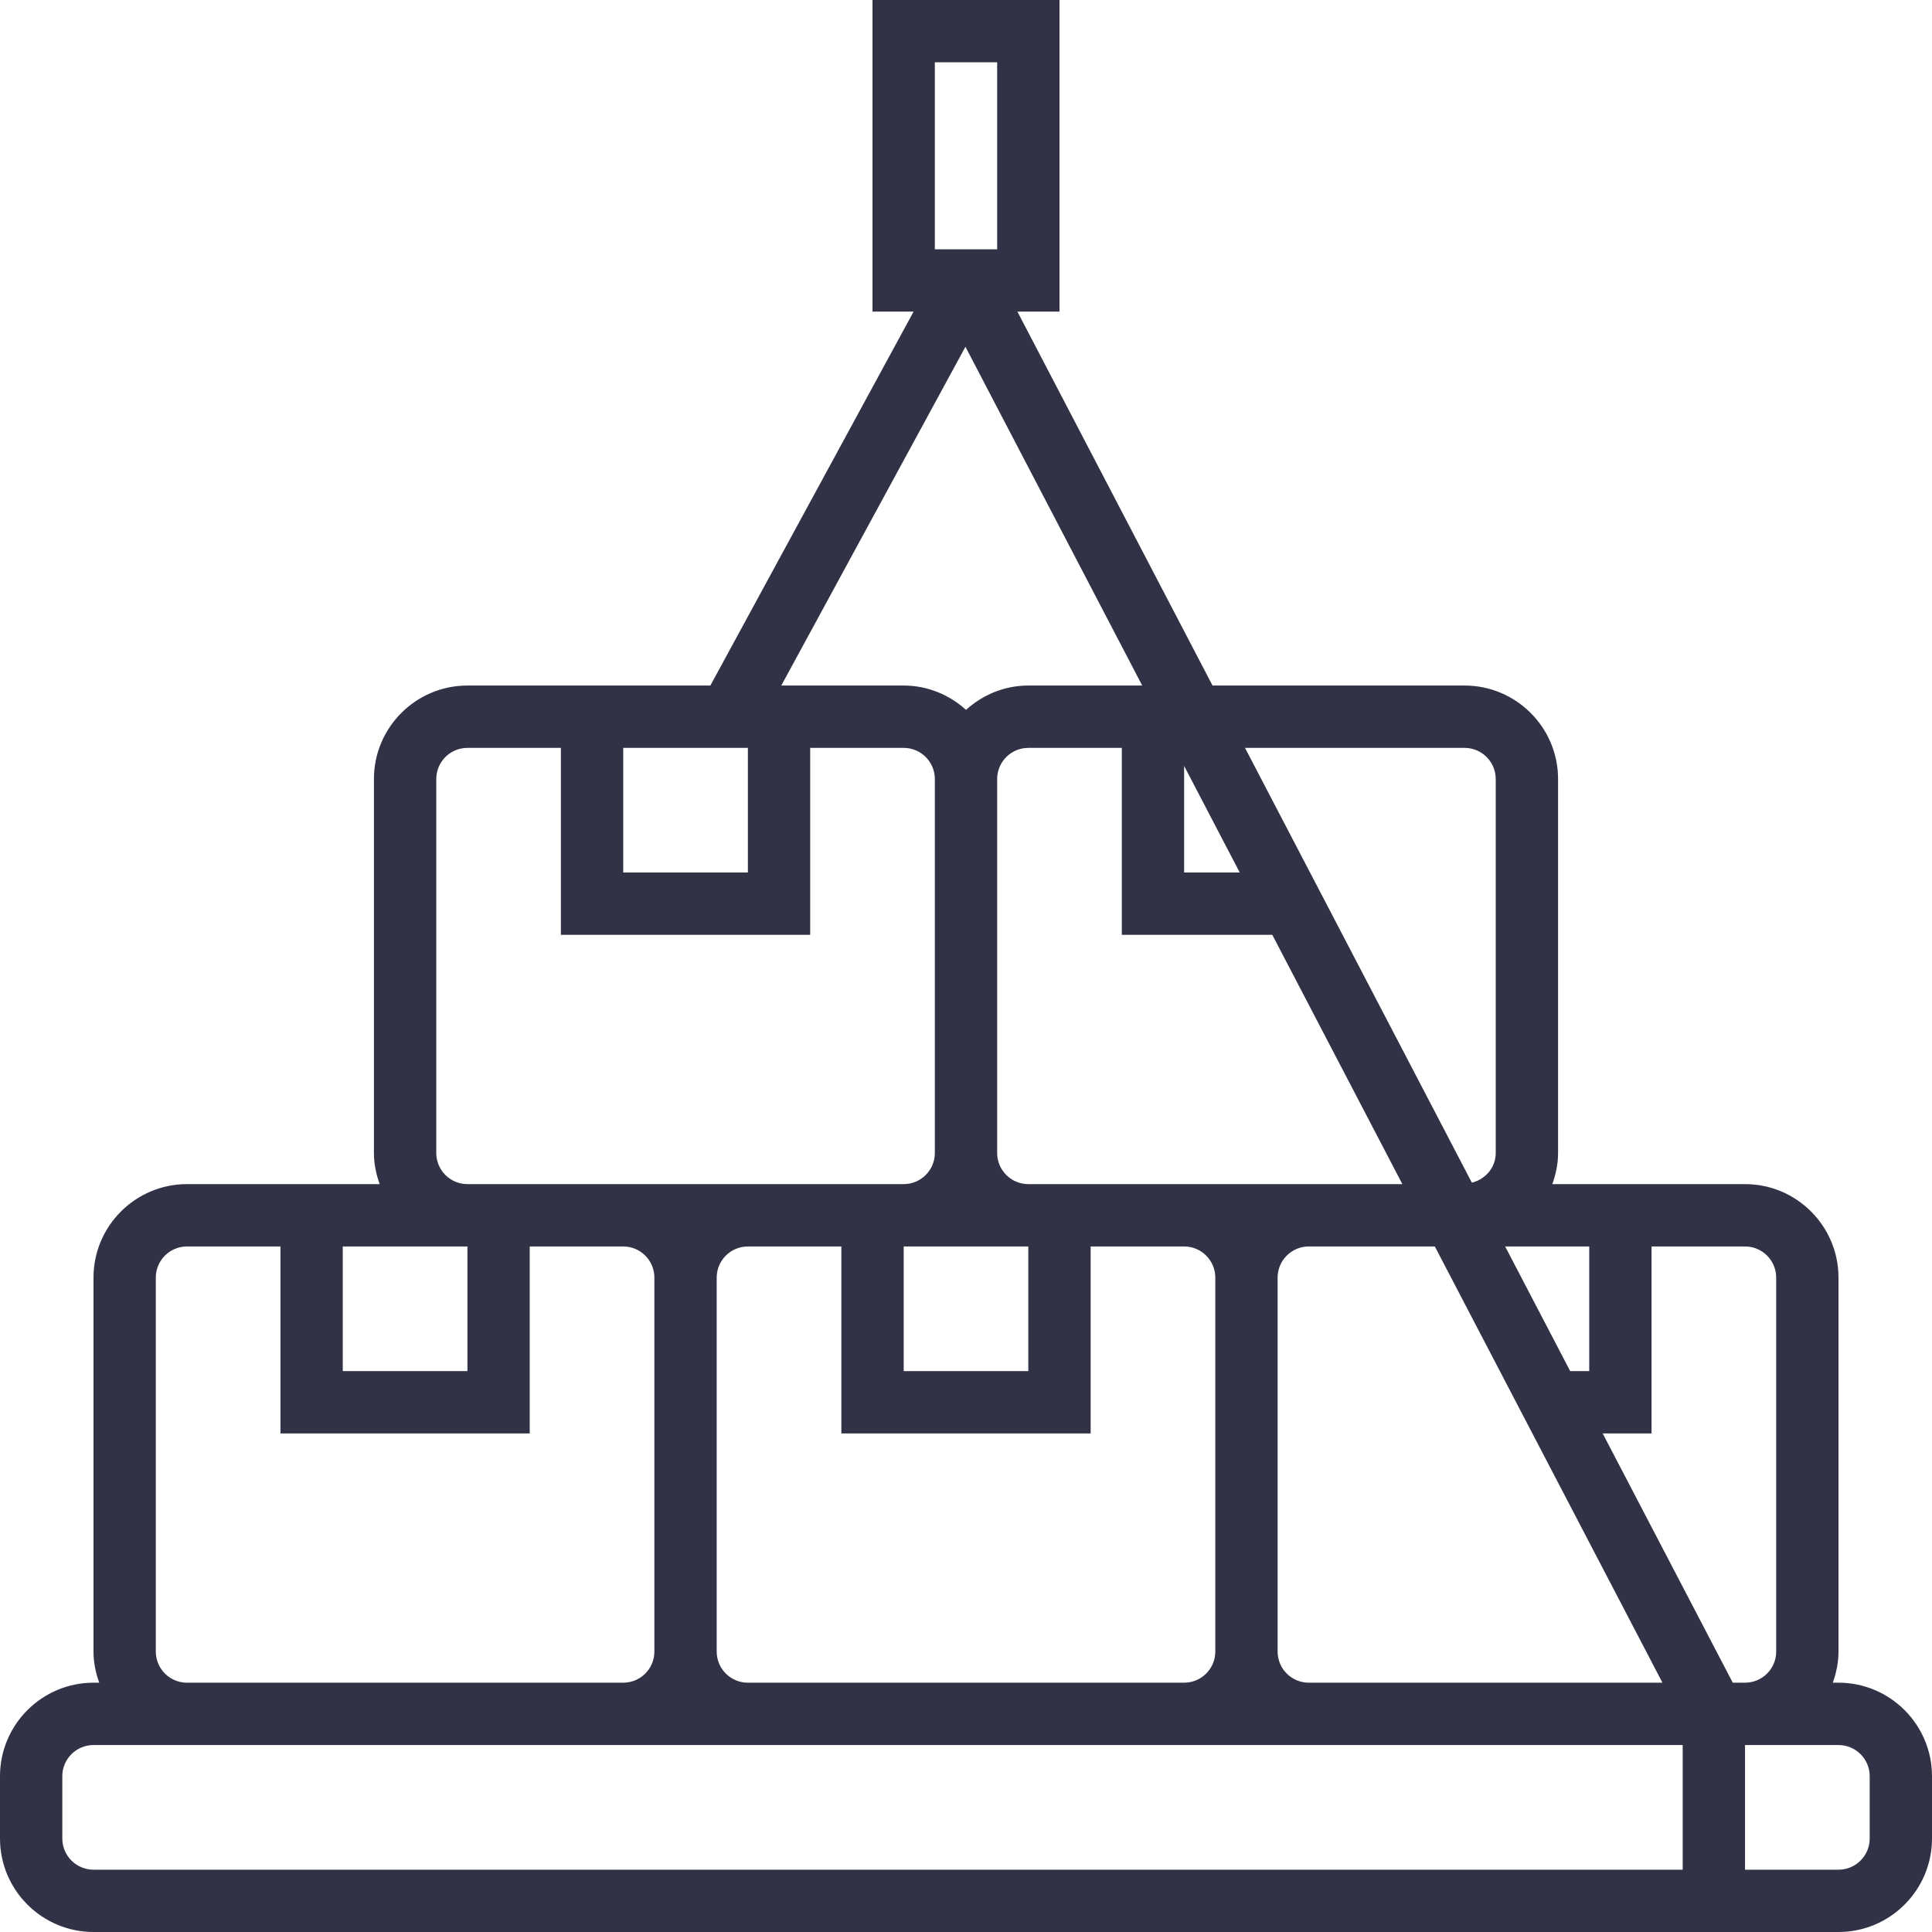 <svg width="48" height="48" viewBox="0 0 48 48" fill="none" xmlns="http://www.w3.org/2000/svg">
<path d="M45.677 41.806H45.535C45.622 41.563 45.677 41.305 45.677 41.032V31.742C45.677 30.461 44.635 29.419 43.355 29.419H38.567C38.654 29.176 38.71 28.918 38.71 28.645V19.355C38.71 18.074 37.668 17.032 36.387 17.032H30.125L25.277 7.742H26.323V0H21.677V7.742H22.698L17.649 17.032H11.613C10.332 17.032 9.29 18.074 9.29 19.355V28.645C9.29 28.918 9.346 29.176 9.433 29.419H4.645C3.365 29.419 2.323 30.461 2.323 31.742V41.032C2.323 41.305 2.378 41.563 2.465 41.806H2.323C1.042 41.806 0 42.849 0 44.129V45.677C0 46.958 1.042 48 2.323 48H45.677C46.958 48 48 46.958 48 45.677V44.129C48 42.849 46.958 41.806 45.677 41.806ZM44.129 31.742V41.032C44.129 41.46 43.782 41.806 43.355 41.806H43.05L39.818 35.613H41.032V30.968H43.355C43.782 30.968 44.129 31.315 44.129 31.742ZM17.806 41.032V31.742C17.806 31.315 18.153 30.968 18.581 30.968H20.903V35.613H27.097V30.968H29.419C29.847 30.968 30.194 31.315 30.194 31.742V41.032C30.194 41.46 29.847 41.806 29.419 41.806H18.581C18.153 41.806 17.806 41.46 17.806 41.032ZM29.419 19.029L30.801 21.677H29.419V19.029ZM31.61 23.226L34.841 29.419H32.516H29.419H25.548C25.121 29.419 24.774 29.073 24.774 28.645V19.355C24.774 18.928 25.121 18.581 25.548 18.581H27.871V23.226H31.61ZM39.011 34.065L37.395 30.968H39.484V34.065H39.011ZM25.548 30.968V34.065H22.452V30.968H25.548ZM31.742 41.032V31.742C31.742 31.315 32.089 30.968 32.516 30.968H35.648L41.303 41.806H32.516C32.089 41.806 31.742 41.46 31.742 41.032ZM36.387 18.581C36.814 18.581 37.161 18.928 37.161 19.355V28.645C37.161 29.008 36.906 29.299 36.568 29.383L30.932 18.581H36.387ZM23.226 1.548H24.774V6.194H23.226V1.548ZM23.986 8.615L28.378 17.032H25.548C24.951 17.032 24.412 17.265 24 17.636C23.588 17.265 23.049 17.032 22.452 17.032H19.411L23.986 8.615ZM15.484 18.581H18.581V21.677H15.484V18.581ZM10.839 28.645V19.355C10.839 18.928 11.185 18.581 11.613 18.581H13.935V23.226H20.129V18.581H22.452C22.879 18.581 23.226 18.928 23.226 19.355V28.645C23.226 29.073 22.879 29.419 22.452 29.419H18.581H15.484H11.613C11.185 29.419 10.839 29.073 10.839 28.645ZM8.516 30.968H11.613V34.065H8.516V30.968ZM3.871 41.032V31.742C3.871 31.315 4.218 30.968 4.645 30.968H6.968V35.613H13.161V30.968H15.484C15.911 30.968 16.258 31.315 16.258 31.742V41.032C16.258 41.46 15.911 41.806 15.484 41.806H4.645C4.218 41.806 3.871 41.46 3.871 41.032ZM1.548 45.677V44.129C1.548 43.702 1.895 43.355 2.323 43.355H4.645H15.484H18.581H29.419H32.516H41.806V46.452H2.323C1.895 46.452 1.548 46.105 1.548 45.677ZM46.452 45.677C46.452 46.105 46.105 46.452 45.677 46.452H43.355V43.355H45.677C46.105 43.355 46.452 43.702 46.452 44.129V45.677Z" fill="#313246"/>
</svg>
